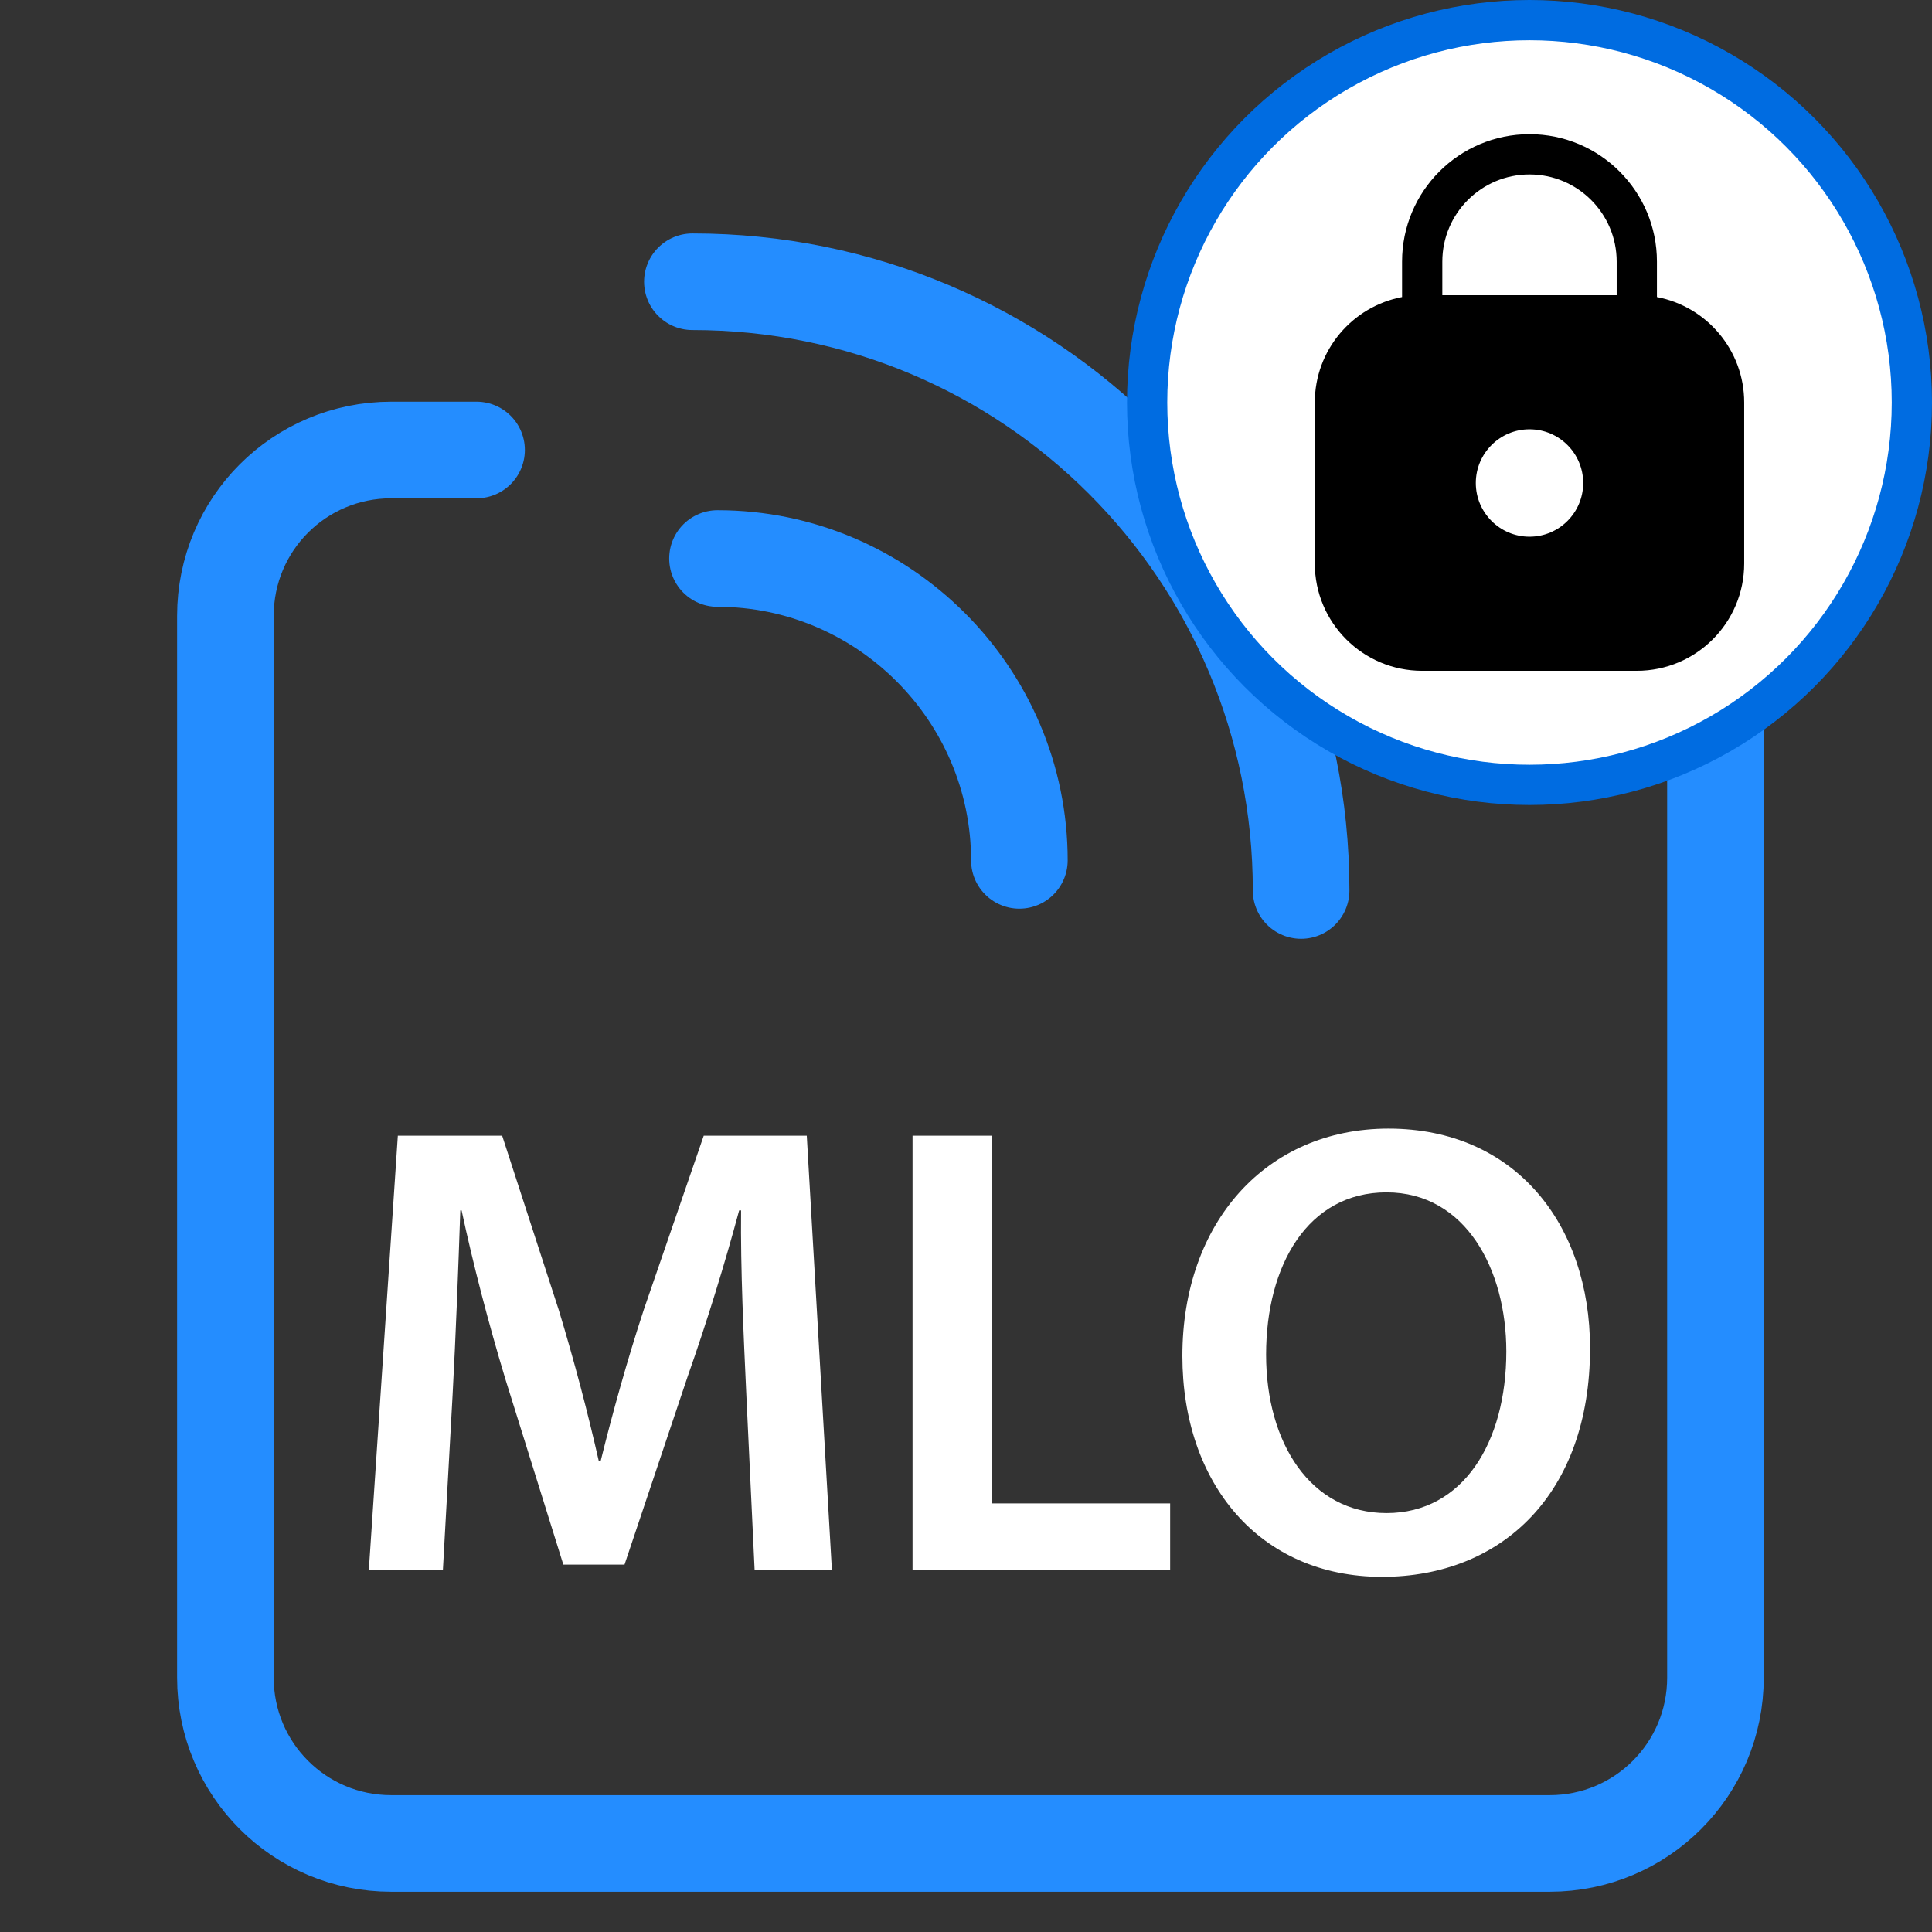 <svg width="24" height="24" viewBox="0 0 24 24" fill="none" xmlns="http://www.w3.org/2000/svg">
<rect x="0" y="0" width="24" height="24" fill="#333333" stroke="none"/>
<path d="M5.92 5.59H4.86C3.72 5.59 2.8 6.51 2.8 7.65V20.84C2.8 21.98 3.72 22.9 4.86 22.9H19.25C20.39 22.9 21.31 21.98 21.31 20.84V7.65C21.31 6.51 20.39 5.59 19.25 5.59M19.25 5.59H19.19M19.25 5.59H18" stroke="#248DFF" stroke-width="1.2" stroke-linecap="round" stroke-linejoin="round"/>
<path d="M8.601 3.5C12.788 3.5 16.163 6.875 16.163 11.062" stroke="#248DFF" stroke-width="1.2" stroke-linecap="round" stroke-linejoin="round"/>
<path d="M8.913 6.938C10.976 6.938 12.663 8.625 12.663 10.688" stroke="#248DFF" stroke-width="1.2" stroke-linecap="round" stroke-linejoin="round"/>
<path d="M9.374 19.5L9.27 17.3C9.238 16.604 9.198 15.764 9.206 15.036H9.182C9.006 15.692 8.782 16.42 8.542 17.1L7.758 19.436H6.998L6.278 17.132C6.07 16.444 5.878 15.708 5.734 15.036H5.718C5.694 15.74 5.662 16.596 5.622 17.332L5.502 19.5H4.582L4.942 14.108H6.238L6.942 16.276C7.134 16.908 7.302 17.548 7.438 18.148H7.462C7.606 17.564 7.79 16.9 7.998 16.268L8.742 14.108H10.022L10.334 19.5H9.374ZM11.336 19.5V14.108H12.32V18.676H14.536V19.5H11.336ZM17.248 14.02C18.824 14.02 19.752 15.212 19.752 16.748C19.752 18.556 18.656 19.588 17.168 19.588C15.648 19.588 14.688 18.428 14.688 16.844C14.688 15.188 15.728 14.02 17.248 14.02ZM17.224 14.812C16.248 14.812 15.728 15.716 15.728 16.828C15.728 17.924 16.28 18.796 17.224 18.796C18.176 18.796 18.712 17.916 18.712 16.788C18.712 15.772 18.208 14.812 17.224 14.812Z" fill="white"/>
<circle cx="19" cy="5" r="4.75" fill="white" stroke="#006CE1" stroke-width="0.5"/>
<path fill-rule="evenodd" clip-rule="evenodd" d="M17.917 3.25C17.917 2.652 18.402 2.167 19 2.167C19.598 2.167 20.083 2.652 20.083 3.25V3.667H17.917V3.25ZM17.417 3.69V3.25C17.417 2.376 18.125 1.667 19 1.667C19.874 1.667 20.583 2.376 20.583 3.25V3.69C21.2 3.807 21.667 4.349 21.667 5V7C21.667 7.736 21.07 8.333 20.333 8.333H17.667C16.93 8.333 16.333 7.736 16.333 7V5C16.333 4.349 16.8 3.807 17.417 3.69ZM19.667 6C19.667 6.368 19.368 6.667 19 6.667C18.632 6.667 18.333 6.368 18.333 6C18.333 5.632 18.632 5.333 19 5.333C19.368 5.333 19.667 5.632 19.667 6Z" fill="black"/>
</svg>
